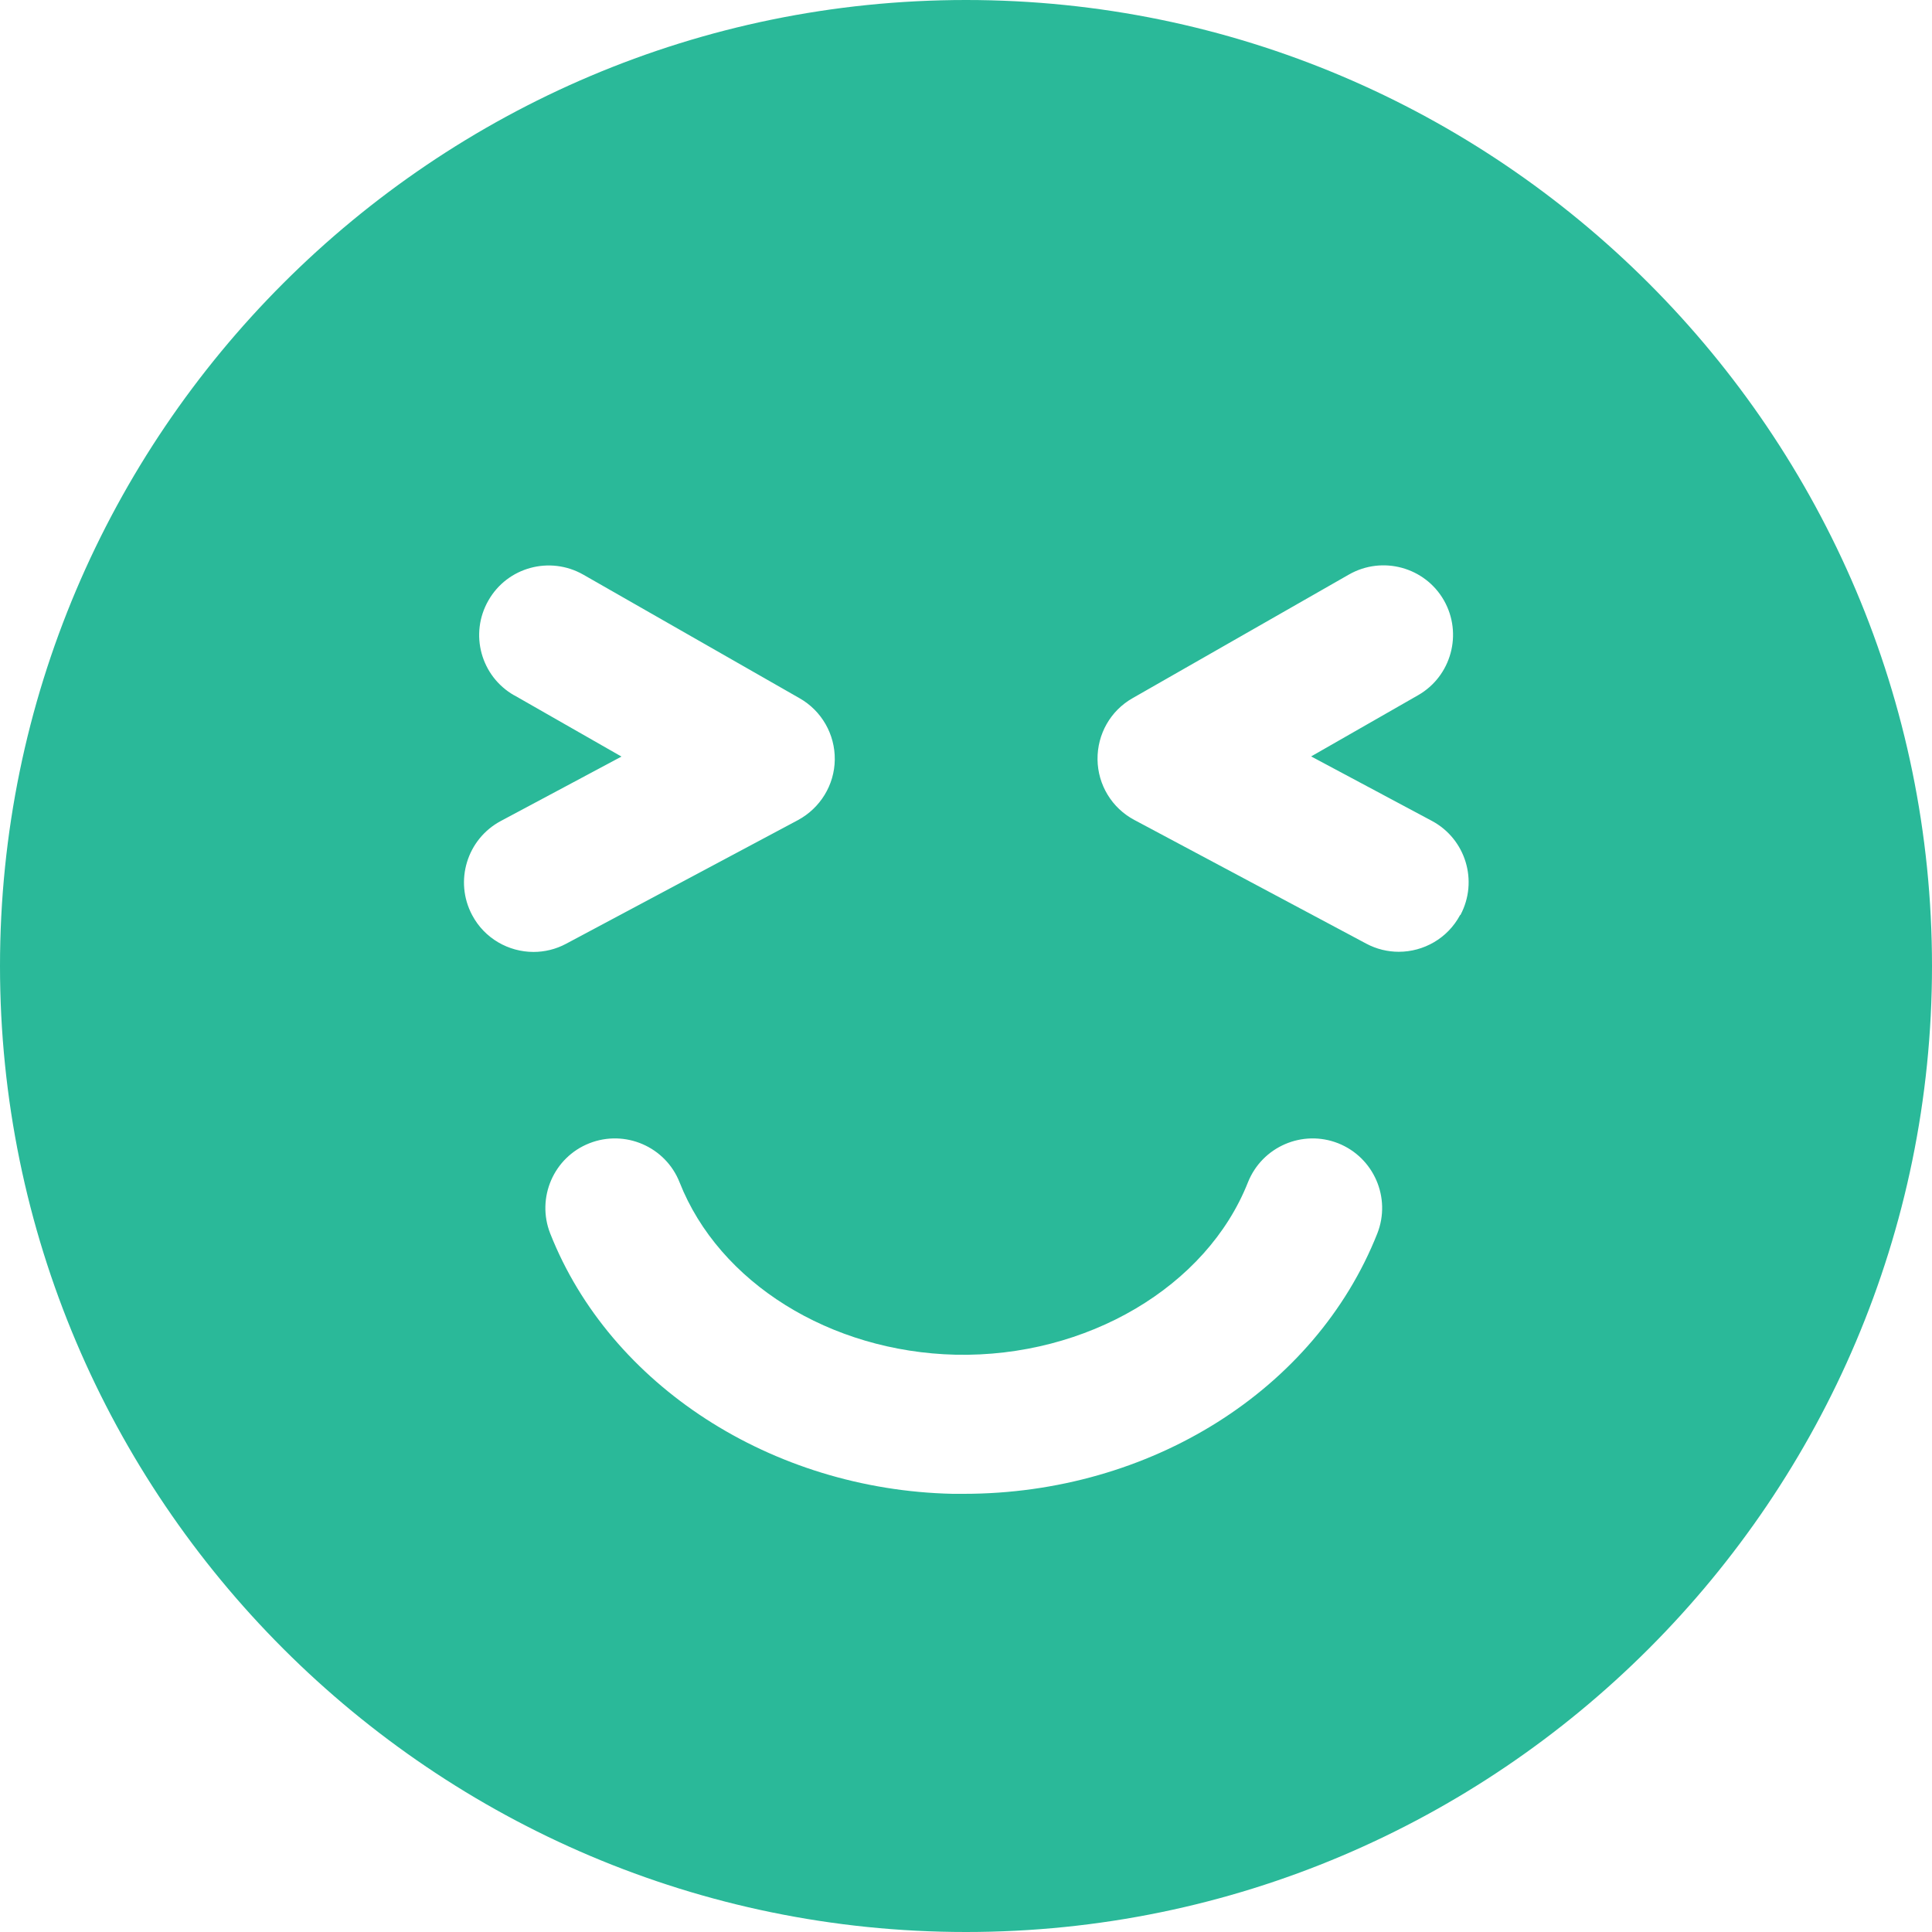 <?xml version="1.0" encoding="UTF-8"?>
<svg id="Layer_2" xmlns="http://www.w3.org/2000/svg" viewBox="0 0 125 125">
  <defs>
    <style>
      .cls-1 {
        fill: #2ab999;
      }
    </style>
  </defs>
  <g id="Layer_1-2" data-name="Layer_1">
    <path class="cls-1" d="M62.5,0C28.04,0,0,28.04,0,62.5s28.04,62.5,62.5,62.5,62.5-28.04,62.5-62.5S96.96,0,62.5,0ZM33.27,44.99c-2.16-1.23-2.91-3.98-1.67-6.14,1.23-2.16,3.98-2.9,6.14-1.67l14,8c1.42.81,2.29,2.33,2.27,3.97-.02,1.64-.94,3.13-2.38,3.91l-15,8c-.67.36-1.4.53-2.11.53-1.61,0-3.17-.87-3.97-2.38-1.17-2.19-.34-4.92,1.85-6.09l7.81-4.17-6.93-3.96ZM61.63,96.65c-11.7-.26-22.16-7.03-26.03-16.84-.91-2.31.22-4.93,2.53-5.84,2.31-.91,4.93.22,5.84,2.53,2.56,6.49,9.74,10.96,17.86,11.15,8.48.18,16.24-4.4,18.91-11.15.92-2.31,3.53-3.44,5.84-2.53,2.31.92,3.44,3.53,2.53,5.84-4.02,10.14-14.71,16.84-26.75,16.84-.24,0-.49,0-.73,0ZM94.47,59.2c-.81,1.52-2.37,2.38-3.97,2.38-.71,0-1.44-.17-2.11-.53l-15-8c-1.45-.77-2.36-2.27-2.38-3.91-.02-1.64.84-3.16,2.27-3.97l14-8c2.16-1.23,4.91-.48,6.14,1.67,1.23,2.16.48,4.91-1.67,6.14l-6.92,3.96,7.81,4.17c2.19,1.17,3.02,3.89,1.85,6.09Z"/>
  </g>
</svg>